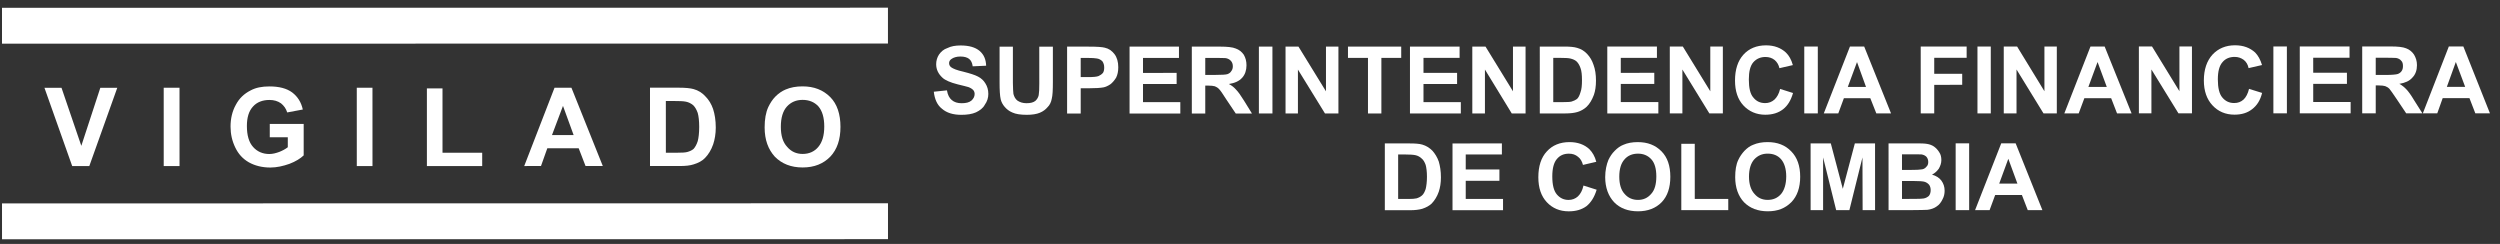 <?xml version="1.0" encoding="UTF-8"?>
<svg width="205px" height="20px" viewBox="0 0 205 20" version="1.1" xmlns="http://www.w3.org/2000/svg" xmlns:xlink="http://www.w3.org/1999/xlink">
    <rect x="0" y="0" width="205" height="20" fill="#333333" stroke="none"/>
    <!-- Generator: Sketch 58 (84663) - https://sketch.com -->
    <title>Group 105</title>
    <desc>Created with Sketch.</desc>
    <g id="nueva-version" stroke="none" stroke-width="1" fill="none" fill-rule="evenodd">
        <g id="Fold1_home" transform="translate(-133, -2993)" fill="#FFFFFF">
            <g id="Group-105" transform="translate(235, 3003.5) rotate(90) translate(-235, -3003.5) translate(225, 2901)">
                <path d="M7.021,127.928 L6.909,126.85 C7.274,126.792 7.542,126.654 7.705,126.454 C7.879,126.257 7.964,125.977 7.964,125.658 C7.964,125.295 7.907,125.035 7.746,124.841 C7.585,124.668 7.416,124.58 7.203,124.58 C7.082,124.58 6.976,124.619 6.886,124.693 C6.802,124.774 6.713,124.896 6.641,125.088 C6.606,125.225 6.522,125.515 6.415,125.978 C6.269,126.561 6.077,127.004 5.873,127.216 C5.561,127.556 5.199,127.734 4.764,127.734 C4.487,127.734 4.211,127.657 3.98,127.506 C3.727,127.329 3.54,127.117 3.437,126.804 C3.29,126.51 3.228,126.152 3.228,125.735 C3.228,125.036 3.378,124.528 3.672,124.174 C3.98,123.815 4.38,123.654 4.889,123.636 L4.938,124.739 C4.66,124.774 4.452,124.874 4.327,125.036 C4.207,125.193 4.135,125.424 4.135,125.745 C4.135,126.061 4.211,126.309 4.341,126.487 C4.429,126.617 4.55,126.674 4.674,126.674 C4.813,126.674 4.919,126.624 5.012,126.51 C5.132,126.351 5.262,126.033 5.381,125.498 C5.52,124.952 5.646,124.552 5.782,124.298 C5.912,124.041 6.112,123.832 6.339,123.698 C6.58,123.545 6.864,123.457 7.203,123.457 C7.511,123.457 7.816,123.545 8.093,123.748 C8.379,123.897 8.565,124.165 8.712,124.469 C8.855,124.787 8.916,125.193 8.916,125.677 C8.916,126.349 8.751,126.877 8.418,127.258 C8.12,127.643 7.644,127.859 7.021,127.928" id="Fill-13"></path>
                <path d="M3.325,122.535 L3.325,121.443 L6.299,121.443 C6.766,121.443 7.073,121.411 7.203,121.399 C7.434,121.338 7.625,121.237 7.755,121.063 C7.879,120.869 7.963,120.642 7.963,120.33 C7.963,119.999 7.905,119.777 7.777,119.606 C7.643,119.452 7.473,119.362 7.3,119.326 C7.108,119.291 6.801,119.278 6.365,119.278 L3.325,119.28 L3.325,118.164 L6.201,118.164 C6.877,118.164 7.331,118.185 7.598,118.256 C7.874,118.305 8.119,118.423 8.284,118.597 C8.47,118.753 8.631,118.955 8.746,119.235 C8.854,119.494 8.915,119.857 8.915,120.295 C8.915,120.82 8.854,121.21 8.724,121.489 C8.609,121.766 8.448,121.957 8.257,122.12 C8.071,122.283 7.865,122.386 7.647,122.442 C7.331,122.512 6.877,122.535 6.25,122.535 L3.325,122.535 Z" id="Fill-15"></path>
                <path d="M4.249,115.883 L5.822,115.882 L5.822,115.288 C5.822,114.85 5.795,114.548 5.733,114.411 C5.666,114.269 5.589,114.153 5.469,114.052 C5.336,113.974 5.199,113.956 5.033,113.956 C4.833,113.956 4.674,114.002 4.521,114.108 C4.401,114.237 4.317,114.383 4.294,114.56 C4.268,114.684 4.249,114.968 4.249,115.353 L4.249,115.883 Z M8.809,116.998 L3.324,116.998 L3.324,115.221 C3.324,114.537 3.355,114.108 3.412,113.904 C3.484,113.573 3.671,113.319 3.937,113.113 C4.21,112.904 4.574,112.802 5.011,112.802 C5.354,112.802 5.624,112.858 5.869,112.978 C6.085,113.113 6.275,113.27 6.414,113.453 C6.534,113.632 6.631,113.835 6.663,114.007 C6.712,114.272 6.737,114.67 6.737,115.176 L6.737,115.882 L8.808,115.882 L8.809,116.998 Z" id="Fill-17"></path>
                <polygon id="Fill-19" points="8.808 111.876 3.324 111.876 3.322 107.825 4.249 107.825 4.249 110.774 5.479 110.774 5.477 108.016 6.39 108.016 6.39 110.774 7.877 110.774 7.877 107.714 8.808 107.713"></polygon>
                <path d="M5.643,105.669 L5.643,104.847 C5.641,104.315 5.623,103.982 5.58,103.852 C5.531,103.72 5.455,103.603 5.335,103.537 C5.227,103.447 5.098,103.408 4.929,103.408 C4.747,103.408 4.591,103.468 4.485,103.572 C4.373,103.67 4.297,103.82 4.266,103.989 C4.266,104.073 4.248,104.357 4.248,104.798 L4.248,105.669 L5.643,105.669 Z M8.808,106.77 L3.323,106.771 L3.323,104.432 C3.323,103.865 3.368,103.424 3.478,103.17 C3.572,102.899 3.746,102.675 3.989,102.508 C4.244,102.362 4.52,102.288 4.857,102.288 C5.263,102.288 5.615,102.406 5.872,102.638 C6.154,102.892 6.31,103.239 6.389,103.734 C6.519,103.481 6.674,103.295 6.848,103.145 C7.016,102.977 7.31,102.764 7.743,102.497 L8.807,101.84 L8.807,103.169 L7.622,103.964 C7.183,104.24 6.905,104.432 6.799,104.542 C6.683,104.647 6.63,104.765 6.576,104.88 C6.541,104.997 6.519,105.192 6.519,105.44 L6.519,105.669 L8.807,105.668 L8.808,106.77 Z" id="Fill-21"></path>
                <polygon id="Fill-23" points="8.806 101.271 3.322 101.271 3.322 100.161 8.806 100.159"></polygon>
                <polygon id="Fill-25" points="8.806 99.085 3.322 99.086 3.321 98.026 6.989 95.77 3.321 95.77 3.321 94.749 8.805 94.749 8.805 95.851 5.205 98.07 8.806 98.07"></polygon>
                <polygon id="Fill-27" points="8.805 92.326 4.247 92.326 4.247 93.966 3.321 93.966 3.321 89.6 4.247 89.6 4.247 91.227 8.805 91.227"></polygon>
                <polygon id="Fill-29" points="8.805 88.883 3.32 88.883 3.32 84.813 4.245 84.813 4.247 87.774 5.474 87.774 5.474 85.019 6.386 85.019 6.387 87.774 7.874 87.774 7.874 84.712 8.803 84.712"></polygon>
                <polygon id="Fill-31" points="8.803 83.77 3.32 83.771 3.32 82.688 6.986 80.436 3.32 80.436 3.32 79.404 8.803 79.403 8.803 80.536 5.203 82.735 8.803 82.735"></polygon>
                <path d="M4.244,77.133 L7.873,77.133 L7.873,76.307 C7.873,75.996 7.863,75.765 7.828,75.631 C7.783,75.466 7.699,75.296 7.61,75.18 C7.498,75.063 7.316,74.972 7.066,74.9 C6.831,74.809 6.492,74.777 6.07,74.778 C5.655,74.778 5.314,74.809 5.077,74.9 C4.859,74.972 4.677,75.088 4.556,75.201 C4.423,75.343 4.35,75.516 4.297,75.736 C4.262,75.879 4.244,76.176 4.244,76.626 L4.244,77.133 Z M3.319,78.238 L3.319,76.219 C3.319,75.758 3.349,75.417 3.429,75.162 C3.519,74.847 3.684,74.574 3.932,74.347 C4.173,74.123 4.457,73.947 4.822,73.829 C5.175,73.696 5.606,73.63 6.109,73.63 C6.572,73.629 6.959,73.689 7.281,73.801 C7.681,73.954 8.006,74.137 8.255,74.395 C8.441,74.592 8.59,74.847 8.688,75.161 C8.763,75.415 8.802,75.749 8.802,76.145 L8.804,78.236 L3.319,78.238 Z" id="Fill-33"></path>
                <polygon id="Fill-35" points="8.802 72.701 3.318 72.702 3.317 68.632 4.244 68.631 4.244 71.596 5.473 71.596 5.472 68.849 6.384 68.849 6.384 71.596 7.871 71.596 7.871 68.515 8.802 68.515"></polygon>
                <polygon id="Fill-37" points="8.801 67.575 3.317 67.577 3.317 66.507 6.985 64.256 3.317 64.256 3.317 63.226 8.801 63.226 8.801 64.332 5.2 66.544 8.801 66.544"></polygon>
                <path d="M6.792,58.531 L7.126,57.472 C7.736,57.647 8.16,57.908 8.461,58.291 C8.759,58.678 8.908,59.153 8.908,59.752 C8.908,60.468 8.64,61.084 8.146,61.541 C7.656,61.999 6.972,62.229 6.108,62.229 C5.199,62.229 4.491,61.999 3.984,61.541 C3.477,61.084 3.218,60.455 3.218,59.686 C3.218,59.006 3.428,58.464 3.81,58.054 C4.055,57.798 4.393,57.61 4.838,57.486 L5.091,58.586 C4.803,58.653 4.58,58.785 4.411,58.993 C4.26,59.185 4.172,59.429 4.172,59.735 C4.172,60.12 4.31,60.468 4.603,60.725 C4.893,60.979 5.363,61.095 6.018,61.095 C6.717,61.095 7.217,60.979 7.497,60.725 C7.809,60.476 7.954,60.157 7.954,59.752 C7.954,59.475 7.862,59.212 7.665,58.993 C7.478,58.795 7.189,58.621 6.792,58.531" id="Fill-39"></path>
                <polygon id="Fill-41" points="8.799 56.55 3.316 56.55 3.316 55.44 8.799 55.439"></polygon>
                <path d="M6.631,51.486 L4.589,52.225 L6.631,52.981 L6.631,51.486 Z M8.8,49.434 L8.8,50.641 L7.552,51.135 L7.552,53.301 L8.8,53.761 L8.8,54.95 L3.316,52.804 L3.316,51.636 L8.8,49.434 Z" id="Fill-43"></path>
                <polygon id="Fill-45" points="8.798 46.999 3.314 47.001 3.314 43.235 4.24 43.235 4.24 45.893 5.55 45.893 5.549 43.599 6.456 43.599 6.457 45.893 8.798 45.893"></polygon>
                <polygon id="Fill-47" points="8.798 42.348 3.314 42.348 3.314 41.256 8.798 41.255"></polygon>
                <polygon id="Fill-49" points="8.798 40.191 3.313 40.192 3.313 39.099 6.981 36.857 3.313 36.857 3.313 35.841 8.797 35.841 8.797 36.934 5.197 39.145 8.797 39.145"></polygon>
                <path d="M6.628,31.744 L4.586,32.5 L6.628,33.253 L6.628,31.744 Z M8.796,29.71 L8.797,30.903 L7.55,31.386 L7.55,33.582 L8.797,34.046 L8.797,35.224 L3.313,33.08 L3.313,31.919 L8.796,29.71 Z" id="Fill-51"></path>
                <polygon id="Fill-53" points="8.795 29.111 3.312 29.112 3.312 28.034 6.98 25.786 3.312 25.787 3.312 24.76 8.795 24.758 8.795 25.867 5.195 28.085 8.795 28.083"></polygon>
                <path d="M6.787,20.079 L7.12,19.007 C7.731,19.158 8.155,19.434 8.456,19.83 C8.754,20.207 8.902,20.685 8.902,21.276 C8.902,22.014 8.635,22.619 8.141,23.075 C7.651,23.536 6.966,23.784 6.102,23.784 C5.194,23.784 4.485,23.537 3.979,23.077 C3.472,22.602 3.213,21.983 3.213,21.229 C3.213,20.541 3.423,19.997 3.805,19.579 C4.05,19.337 4.387,19.15 4.833,19.014 L5.086,20.116 C4.798,20.173 4.575,20.302 4.406,20.516 C4.254,20.73 4.166,20.964 4.166,21.255 C4.166,21.674 4.305,22.014 4.597,22.255 C4.887,22.514 5.358,22.637 6.013,22.637 C6.711,22.637 7.211,22.514 7.491,22.272 C7.803,22.014 7.949,21.691 7.949,21.301 C7.949,20.986 7.857,20.746 7.659,20.524 C7.473,20.331 7.183,20.173 6.787,20.079" id="Fill-55"></path>
                <polygon id="Fill-57" points="8.794 18.083 3.31 18.083 3.31 16.976 8.794 16.974"></polygon>
                <polygon id="Fill-59" points="8.794 15.917 3.31 15.919 3.309 11.838 4.236 11.838 4.236 14.817 5.465 14.816 5.463 12.052 6.376 12.051 6.376 14.816 7.863 14.816 7.863 11.748 8.794 11.748"></polygon>
                <path d="M5.647,9.69 L5.647,8.875 C5.645,8.354 5.61,8.003 5.566,7.878 C5.517,7.75 5.442,7.645 5.322,7.565 C5.213,7.489 5.085,7.458 4.916,7.458 C4.734,7.458 4.577,7.489 4.471,7.61 C4.359,7.694 4.283,7.843 4.252,8.021 C4.252,8.104 4.234,8.381 4.234,8.843 L4.234,9.69 L5.647,9.69 Z M8.794,10.799 L3.309,10.799 L3.309,8.466 C3.309,7.878 3.354,7.458 3.464,7.194 C3.558,6.935 3.732,6.718 3.977,6.55 C4.23,6.4 4.507,6.309 4.845,6.309 C5.251,6.309 5.602,6.428 5.858,6.68 C6.141,6.921 6.296,7.279 6.376,7.755 C6.505,7.513 6.662,7.331 6.835,7.169 C7.003,7.008 7.297,6.793 7.729,6.536 L8.793,5.864 L8.793,7.192 L7.608,7.985 C7.169,8.287 6.893,8.468 6.785,8.566 C6.669,8.676 6.616,8.788 6.562,8.917 C6.527,9.024 6.505,9.214 6.505,9.467 L6.505,9.69 L8.793,9.69 L8.794,10.799 Z" id="Fill-61"></path>
                <path d="M6.624,2.356 L4.582,3.121 L6.624,3.859 L6.624,2.356 Z M8.791,0.325 L8.793,1.523 L7.545,2.006 L7.545,4.199 L8.793,4.644 L8.793,5.827 L3.309,3.695 L3.309,2.506 L8.791,0.325 Z" id="Fill-63"></path>
                <path d="M12.165,89.852 L15.815,89.852 L15.815,89.012 C15.815,88.713 15.798,88.475 15.766,88.346 C15.713,88.169 15.636,88.02 15.525,87.894 C15.415,87.766 15.245,87.681 15,87.595 C14.751,87.535 14.422,87.49 13.991,87.49 C13.567,87.49 13.25,87.535 13.024,87.595 C12.793,87.682 12.615,87.773 12.489,87.934 C12.37,88.055 12.268,88.234 12.227,88.424 C12.188,88.584 12.165,88.906 12.165,89.347 L12.165,89.852 Z M11.261,90.944 L11.261,88.927 C11.261,88.475 11.283,88.12 11.355,87.878 C11.449,87.551 11.622,87.279 11.857,87.045 C12.102,86.828 12.392,86.645 12.748,86.52 C13.105,86.415 13.536,86.344 14.044,86.344 C14.492,86.344 14.888,86.408 15.219,86.52 C15.615,86.656 15.934,86.86 16.189,87.1 C16.377,87.303 16.514,87.549 16.622,87.878 C16.692,88.125 16.738,88.456 16.738,88.864 L16.738,90.944 L11.261,90.944 Z" id="Fill-65"></path>
                <polygon id="Fill-67" points="16.736 85.394 11.262 85.394 11.261 81.345 12.164 81.345 12.165 84.31 13.397 84.31 13.397 81.548 14.328 81.548 14.328 84.31 15.815 84.31 15.815 81.251 16.736 81.251"></polygon>
                <path d="M14.714,74.655 L15.057,73.574 C15.657,73.757 16.084,74.023 16.397,74.398 C16.691,74.797 16.829,75.271 16.829,75.871 C16.829,76.589 16.58,77.193 16.084,77.658 C15.587,78.125 14.906,78.356 14.033,78.356 C13.125,78.356 12.412,78.125 11.914,77.659 C11.403,77.194 11.154,76.571 11.152,75.803 C11.152,75.125 11.354,74.572 11.74,74.165 C11.989,73.924 12.314,73.721 12.768,73.605 L13.023,74.697 C12.743,74.767 12.51,74.9 12.359,75.1 C12.181,75.313 12.101,75.546 12.101,75.852 C12.101,76.266 12.239,76.589 12.547,76.843 C12.831,77.082 13.298,77.212 13.966,77.212 C14.661,77.212 15.146,77.089 15.44,76.841 C15.737,76.591 15.894,76.273 15.894,75.877 C15.894,75.58 15.795,75.321 15.604,75.111 C15.412,74.907 15.118,74.741 14.714,74.655" id="Fill-69"></path>
                <path d="M13.988,71.719 C14.601,71.719 15.087,71.574 15.399,71.284 C15.732,70.997 15.892,70.629 15.892,70.182 C15.892,69.745 15.732,69.391 15.403,69.107 C15.087,68.813 14.601,68.681 13.964,68.681 C13.343,68.681 12.865,68.813 12.563,69.09 C12.26,69.366 12.099,69.731 12.099,70.183 C12.099,70.648 12.262,71.032 12.577,71.296 C12.885,71.574 13.361,71.719 13.988,71.719 M14.027,72.874 C13.467,72.874 12.981,72.762 12.613,72.61 C12.336,72.477 12.088,72.317 11.868,72.094 C11.642,71.877 11.468,71.631 11.376,71.39 C11.223,71.053 11.153,70.648 11.153,70.204 C11.153,69.392 11.401,68.755 11.913,68.253 C12.407,67.767 13.102,67.533 13.996,67.533 C14.887,67.533 15.585,67.767 16.08,68.243 C16.579,68.725 16.827,69.391 16.827,70.182 C16.827,70.997 16.579,71.66 16.085,72.138 C15.587,72.61 14.888,72.874 14.027,72.874" id="Fill-71"></path>
                <polygon id="Fill-73" points="16.733 66.633 11.294 66.633 11.294 65.53 15.812 65.529 15.812 62.783 16.733 62.782"></polygon>
                <path d="M13.987,61.083 C14.6,61.083 15.086,60.923 15.398,60.633 C15.731,60.353 15.891,59.991 15.891,59.552 C15.891,59.092 15.731,58.732 15.402,58.446 C15.086,58.187 14.6,58.028 13.963,58.029 C13.34,58.029 12.864,58.187 12.561,58.448 C12.259,58.711 12.098,59.075 12.098,59.554 C12.098,60.005 12.26,60.366 12.575,60.657 C12.883,60.93 13.359,61.083 13.987,61.083 M14.026,62.214 C13.466,62.214 12.98,62.14 12.612,61.96 C12.335,61.833 12.087,61.657 11.867,61.454 C11.64,61.23 11.467,61 11.374,60.745 C11.222,60.395 11.152,60.005 11.152,59.554 C11.152,58.757 11.399,58.109 11.912,57.619 C12.406,57.13 13.1,56.885 13.995,56.885 C14.885,56.885 15.584,57.13 16.078,57.609 C16.578,58.109 16.826,58.726 16.826,59.537 C16.826,60.353 16.578,61 16.084,61.49 C15.585,61.962 14.887,62.214 14.026,62.214" id="Fill-75"></path>
                <polygon id="Fill-77" points="16.732 56.029 11.258 56.031 11.256 54.375 14.982 53.39 11.256 52.402 11.256 50.746 16.732 50.744 16.732 51.765 12.409 51.778 16.732 52.851 16.732 53.934 12.41 55.005 16.732 55.006"></polygon>
                <path d="M14.341,48.536 L15.811,48.536 L15.809,47.511 C15.809,47.097 15.791,46.842 15.773,46.752 C15.742,46.581 15.662,46.44 15.56,46.328 C15.435,46.231 15.284,46.185 15.084,46.185 C14.923,46.185 14.78,46.227 14.67,46.299 C14.558,46.384 14.469,46.509 14.416,46.653 C14.363,46.8 14.341,47.135 14.341,47.629 L14.341,48.536 Z M12.154,48.537 L13.433,48.536 L13.433,47.795 C13.433,47.368 13.419,47.097 13.397,46.996 C13.391,46.801 13.32,46.653 13.188,46.551 C13.099,46.44 12.966,46.384 12.787,46.384 C12.609,46.384 12.47,46.44 12.364,46.526 C12.262,46.622 12.19,46.758 12.159,46.954 C12.154,47.059 12.154,47.368 12.154,47.9 L12.154,48.537 Z M11.256,49.639 L11.256,47.443 C11.256,47.01 11.261,46.689 11.3,46.478 C11.336,46.262 11.406,46.075 11.518,45.911 C11.637,45.748 11.794,45.596 11.984,45.483 C12.158,45.358 12.386,45.309 12.626,45.309 C12.88,45.309 13.107,45.39 13.334,45.519 C13.536,45.667 13.704,45.844 13.82,46.075 C13.912,45.748 14.073,45.483 14.306,45.309 C14.545,45.135 14.812,45.041 15.141,45.041 C15.395,45.041 15.631,45.093 15.854,45.218 C16.099,45.336 16.291,45.483 16.428,45.694 C16.575,45.891 16.663,46.146 16.704,46.44 C16.712,46.622 16.73,47.067 16.73,47.759 L16.732,49.638 L11.256,49.639 Z" id="Fill-79"></path>
                <polygon id="Fill-81" points="16.73 44.136 11.255 44.136 11.255 43.03 16.73 43.029"></polygon>
                <path d="M14.558,39.071 L12.52,39.818 L14.558,40.566 L14.558,39.071 Z M16.729,37.024 L16.729,38.225 L15.488,38.705 L15.488,40.895 L16.731,41.354 L16.731,42.544 L11.255,40.399 L11.255,39.216 L16.729,37.024 Z" id="Fill-83"></path>
                <polygon id="Fill-85" points="13.12 198.579 6.697 200.856 6.697 199.457 11.459 197.832 6.697 196.273 6.697 194.883 13.12 197.178"></polygon>
                <polygon id="Fill-87" points="13.12 191.075 6.695 191.076 6.695 189.78 13.118 189.778"></polygon>
                <path d="M10.755,182.379 L9.664,182.379 L9.664,179.598 L12.241,179.598 C12.489,179.852 12.744,180.26 12.936,180.768 C13.118,181.285 13.237,181.804 13.238,182.33 C13.238,183 13.087,183.603 12.807,184.1 C12.527,184.589 12.129,184.953 11.6,185.206 C11.067,185.466 10.496,185.595 9.882,185.595 C9.233,185.595 8.622,185.457 8.097,185.163 C7.575,184.89 7.18,184.482 6.909,183.939 C6.686,183.523 6.587,183.023 6.587,182.407 C6.587,181.607 6.748,180.991 7.081,180.54 C7.424,180.09 7.882,179.802 8.48,179.67 L8.72,180.95 C8.394,181.047 8.159,181.229 7.973,181.458 C7.785,181.731 7.696,182.035 7.696,182.407 C7.696,182.96 7.873,183.429 8.23,183.749 C8.596,184.092 9.125,184.255 9.833,184.255 C10.595,184.255 11.169,184.09 11.551,183.746 C11.929,183.411 12.129,182.959 12.129,182.416 C12.129,182.151 12.064,181.887 11.956,181.595 C11.854,181.339 11.723,181.093 11.574,180.901 L10.755,180.901 L10.755,182.379 Z" id="Fill-89"></path>
                <polygon id="Fill-91" points="13.117 175.243 6.694 175.244 6.694 173.958 13.117 173.956"></polygon>
                <polygon id="Fill-93" points="13.116 169.494 6.746 169.495 6.746 168.215 12.025 168.214 12.025 164.96 13.116 164.96"></polygon>
                <path d="M10.577,157.462 L8.183,158.335 L10.577,159.238 L10.577,157.462 Z M13.114,155.07 L13.114,156.485 L11.658,157.048 L11.659,159.621 L13.114,160.139 L13.115,161.514 L6.692,159.028 L6.692,157.643 L13.114,155.07 Z" id="Fill-95"></path>
                <path d="M7.781,149.901 L12.022,149.899 L12.022,148.929 C12.022,148.573 12.01,148.317 11.964,148.145 C11.911,147.952 11.831,147.763 11.707,147.624 C11.578,147.507 11.364,147.379 11.078,147.287 C10.798,147.211 10.393,147.166 9.905,147.166 C9.413,147.166 9.027,147.211 8.76,147.287 C8.492,147.381 8.275,147.507 8.127,147.658 C8.002,147.81 7.882,148.016 7.838,148.254 C7.794,148.442 7.781,148.807 7.781,149.325 L7.781,149.901 Z M6.69,151.2 L6.69,148.845 C6.69,148.296 6.73,147.892 6.805,147.626 C6.913,147.236 7.112,146.92 7.406,146.655 C7.691,146.371 8.034,146.167 8.435,146.028 C8.858,145.89 9.364,145.807 9.966,145.807 C10.483,145.807 10.941,145.89 11.331,146.018 C11.799,146.181 12.17,146.408 12.468,146.703 C12.691,146.921 12.864,147.235 12.979,147.624 C13.073,147.904 13.114,148.281 13.114,148.762 L13.114,151.2 L6.69,151.2 Z" id="Fill-97"></path>
                <path d="M9.899,140.471 C10.624,140.471 11.171,140.304 11.545,139.95 C11.932,139.625 12.123,139.191 12.123,138.687 C12.123,138.155 11.932,137.727 11.562,137.411 C11.17,137.079 10.624,136.911 9.875,136.911 C9.141,136.911 8.597,137.073 8.224,137.391 C7.873,137.714 7.69,138.153 7.69,138.687 C7.691,139.218 7.873,139.637 8.234,139.971 C8.602,140.304 9.16,140.472 9.899,140.471 M9.946,141.8 C9.272,141.8 8.727,141.703 8.287,141.504 C7.965,141.349 7.667,141.164 7.419,140.919 C7.156,140.659 6.96,140.367 6.84,140.079 C6.666,139.672 6.582,139.218 6.582,138.687 C6.582,137.747 6.88,136.998 7.463,136.417 C8.033,135.854 8.866,135.582 9.902,135.582 C10.939,135.582 11.748,135.852 12.346,136.417 C12.928,136.984 13.232,137.727 13.232,138.686 C13.232,139.635 12.93,140.39 12.352,140.961 C11.754,141.504 10.977,141.8 9.946,141.8" id="Fill-99"></path>
                <polygon id="Fill-101" points="3.083 204.336 0.14 204.336 0.131 131.688 3.072 131.688"></polygon>
                <polygon id="Fill-103" points="19.122 204.334 16.179 204.335 16.169 131.685 19.111 131.685"></polygon>
            </g>
        </g>
    </g>
</svg>